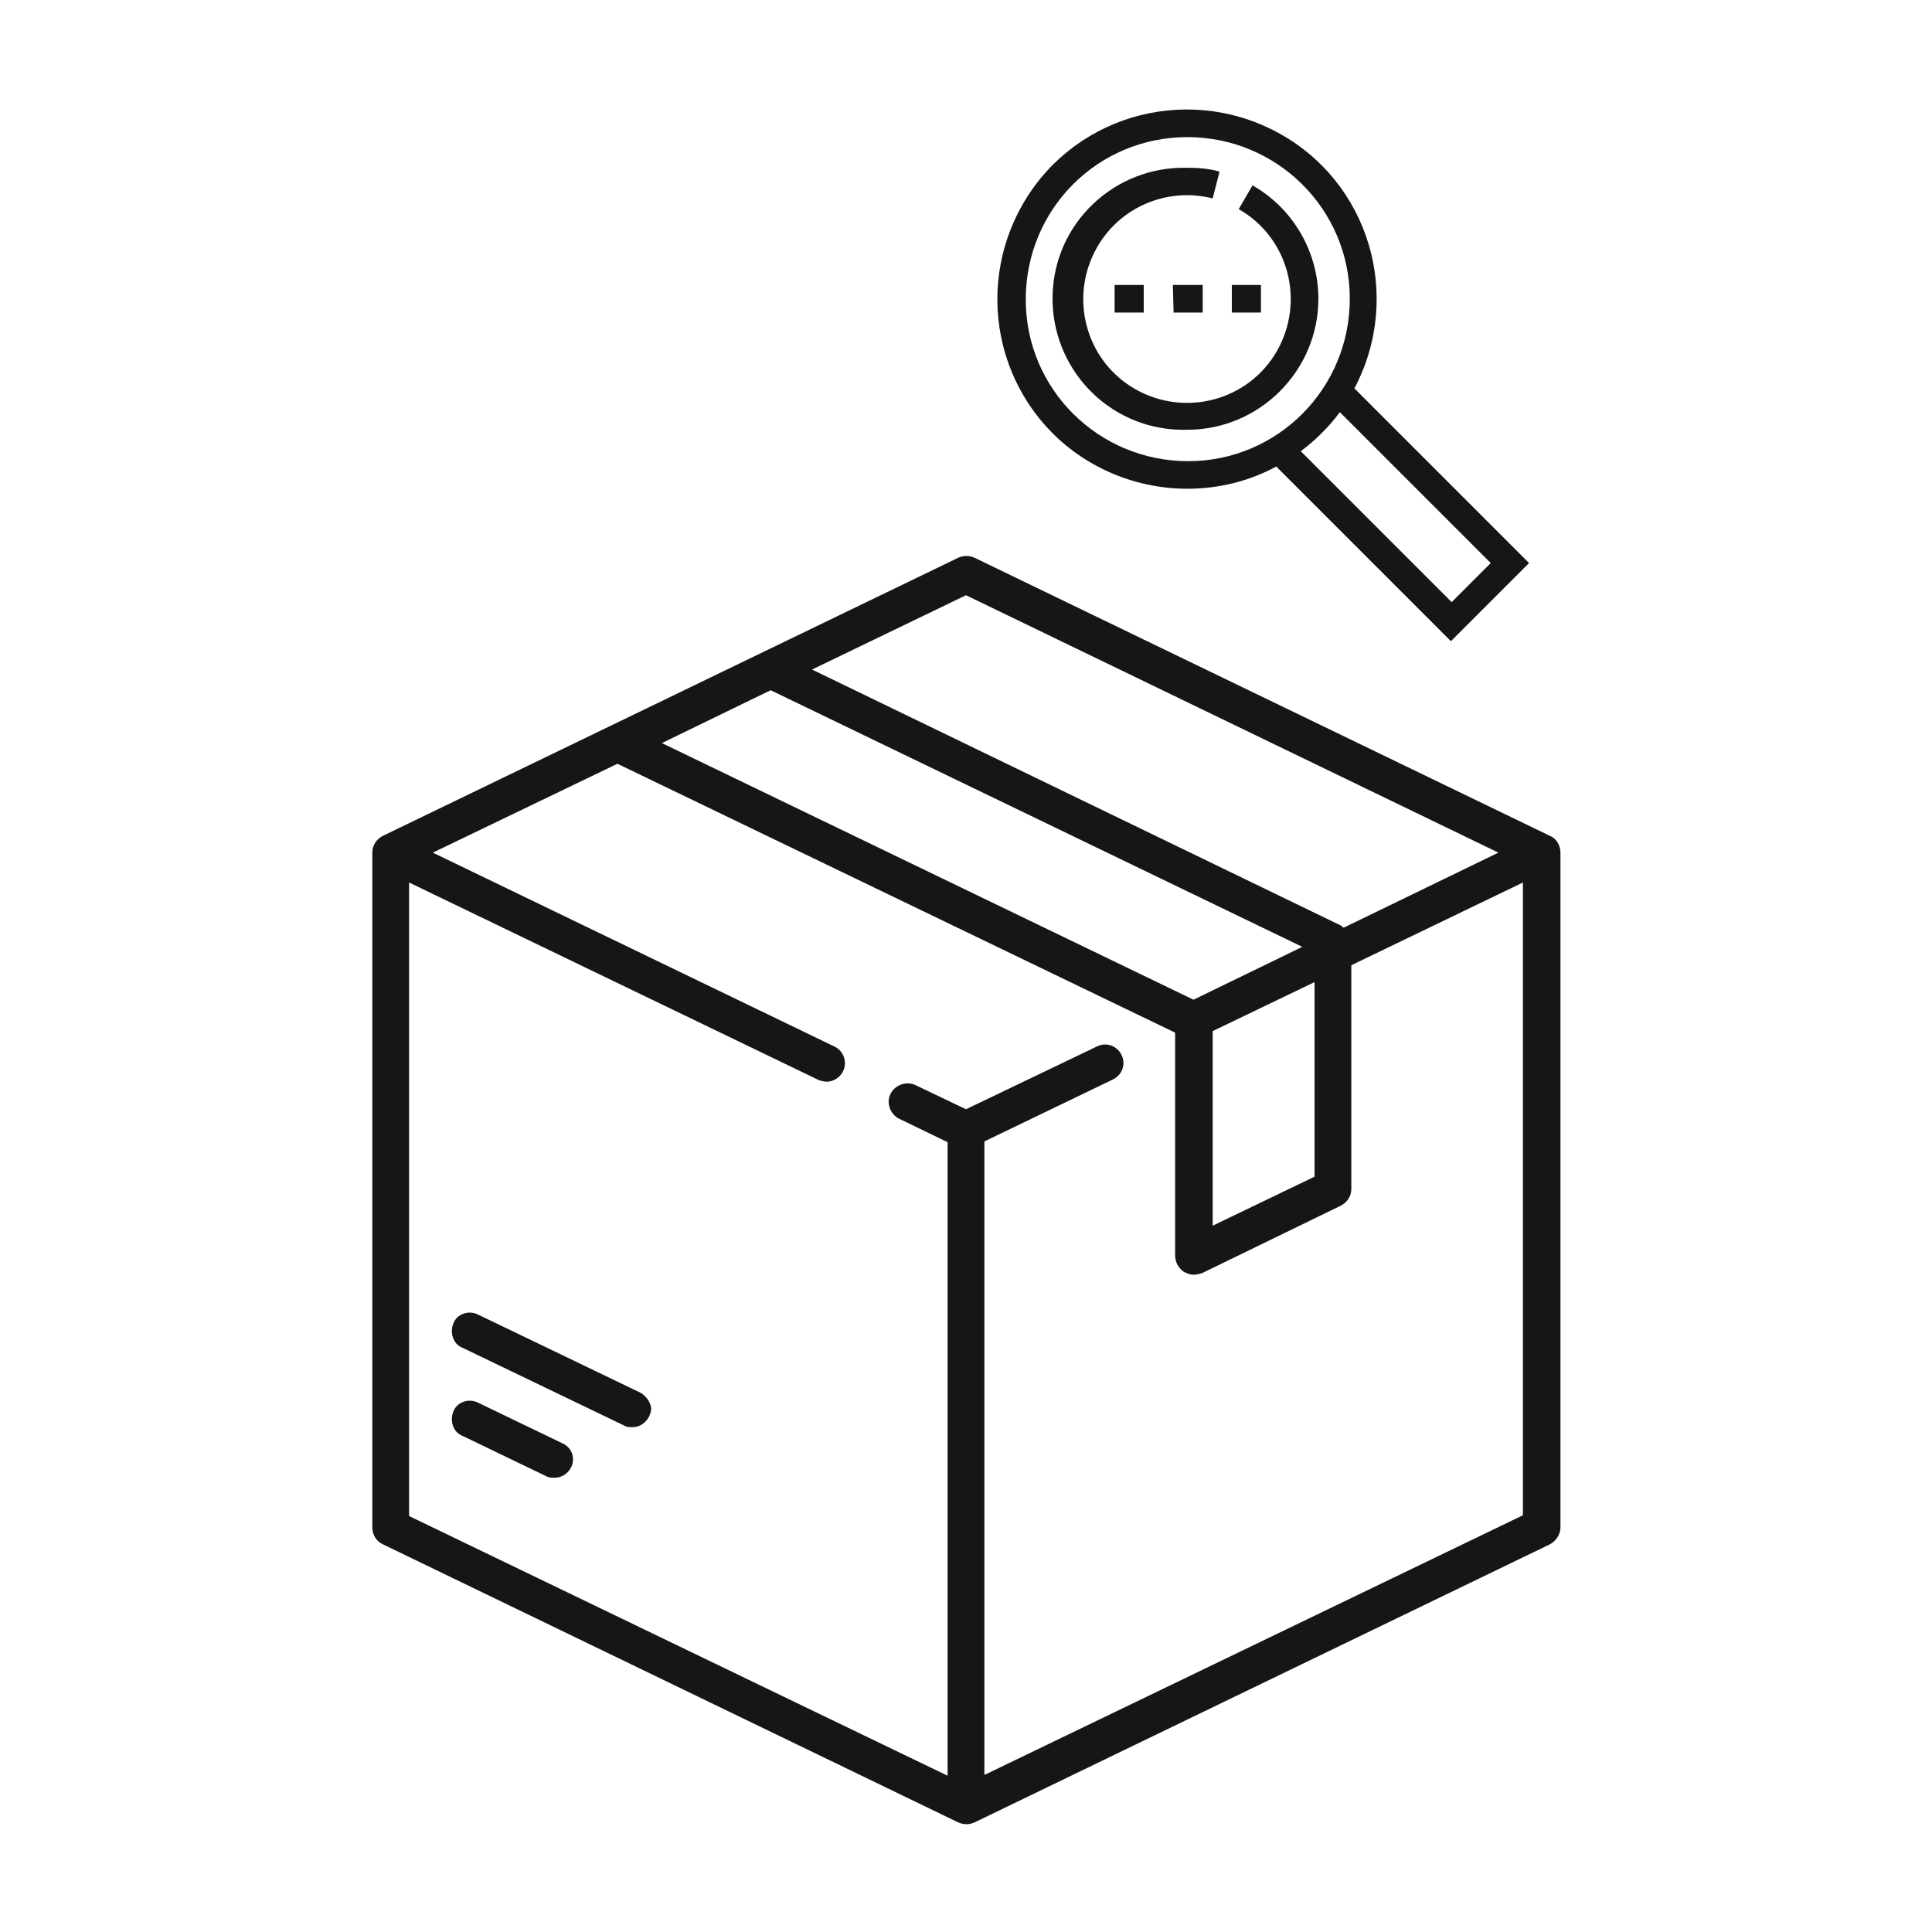 <?xml version="1.0" encoding="utf-8"?>
<!-- Generator: Adobe Illustrator 24.1.0, SVG Export Plug-In . SVG Version: 6.00 Build 0)  -->
<svg version="1.1" id="Layer_1" xmlns="http://www.w3.org/2000/svg" xmlns:xlink="http://www.w3.org/1999/xlink" x="0px" y="0px"
	 viewBox="0 0 252.2 252.2" style="enable-background:new 0 0 252.2 252.2;" xml:space="preserve">
<style type="text/css">
	.st0{fill:#161616;}
</style>
<path class="st0" d="M202.3,109.1l-75.1-36.3c-0.7-0.3-1.4-0.3-2.1,0L50,109.1c-0.8,0.4-1.4,1.2-1.4,2.2v88.1c0,0.9,0.5,1.8,1.4,2.2
	l75.1,36.3c0.7,0.3,1.4,0.3,2.1,0l75.1-36.3c0.8-0.4,1.4-1.3,1.4-2.2v-88.1C203.7,110.3,203.1,109.4,202.3,109.1z M126.1,77.7
	l69.5,33.6l-20.2,9.8c-0.1-0.1-0.3-0.2-0.4-0.3L106,87.4L126.1,77.7z M100.6,90.1l69.4,33.5l-14.2,6.9L86.4,97L100.6,90.1z
	 M171.6,128.2v25.4l-13.3,6.4v-25.4L171.6,128.2z M198.8,197.8l-70.3,33.9V149l16.8-8.1c1.2-0.6,1.7-2,1.1-3.2s-2-1.7-3.2-1.1l0,0
	l-17.1,8.2l-6.7-3.2c-1.2-0.5-2.7,0.1-3.2,1.3c-0.5,1.1,0,2.5,1.1,3.1l6.4,3.1v82.7l-70.3-33.9v-82.7l53.5,25.8
	c0.3,0.1,0.7,0.2,1,0.2c1.3,0,2.4-1.1,2.4-2.4c0-0.9-0.5-1.8-1.4-2.2l-52.4-25.3l24.1-11.6l72.8,35.1l0,0v29.1
	c0,0.8,0.4,1.6,1.1,2.1c0.4,0.2,0.8,0.4,1.3,0.4c0.4,0,0.7-0.1,1.1-0.2l18.1-8.8c0.8-0.4,1.4-1.2,1.4-2.2v-29.2l22.4-10.8
	L198.8,197.8L198.8,197.8z"/>
<path class="st0" d="M73.4,188.4l-11-5.3c-1.2-0.6-2.7-0.1-3.2,1.1s-0.1,2.7,1.1,3.2l11,5.3c0.3,0.2,0.7,0.2,1.1,0.2
	c1.3,0,2.4-1.1,2.4-2.4C74.8,189.6,74.3,188.8,73.4,188.4L73.4,188.4z"/>
<path class="st0" d="M83.6,181.8l-21.2-10.2c-1.2-0.6-2.7-0.1-3.2,1.1s-0.1,2.7,1.1,3.2l21.2,10.2c0.3,0.2,0.7,0.2,1.1,0.2
	c1.3,0,2.4-1.2,2.4-2.5C84.9,183,84.3,182.2,83.6,181.8L83.6,181.8z"/>
<path class="st0" d="M155,63.8c4.1,0,8.1-1,11.6-2.9l22.8,22.8l10.2-10.2l-22.8-22.8c6.4-12.1,1.9-27.1-10.2-33.5
	s-27.1-1.9-33.5,10.2c-6.4,12.1-1.9,27.1,10.2,33.5C146.9,62.8,150.9,63.8,155,63.8z M194.6,73.5l-5.1,5.1l-19.7-19.7
	c1.9-1.4,3.7-3.2,5.1-5.1L194.6,73.5z M155,17.9c11.7,0,21.2,9.4,21.2,21.1c0,11.7-9.4,21.2-21.1,21.2c-11.7,0-21.2-9.4-21.2-21.1
	c0,0,0,0,0,0C133.9,27.3,143.3,17.9,155,17.9z"/>
<path class="st0" d="M155,56.1c9.4,0,17.1-7.7,17.1-17.1c0-6.1-3.3-11.8-8.6-14.8l-1.8,3.1c6.5,3.7,8.7,12,5,18.5s-12,8.7-18.5,5
	s-8.7-12-5-18.5c3-5.3,9.2-7.9,15.1-6.4l0.9-3.5c-1.4-0.4-2.8-0.5-4.3-0.5c-9.4-0.2-17.3,7.2-17.5,16.7c-0.2,9.4,7.2,17.3,16.7,17.5
	C154.4,56.1,154.7,56.1,155,56.1L155,56.1z"/>
<path class="st0" d="M145.5,37.2h3.8v3.6h-3.8V37.2z"/>
<path class="st0" d="M153.1,37.2h3.9v3.6h-3.8L153.1,37.2z"/>
<path class="st0" d="M160.8,37.2h3.8v3.6h-3.8V37.2z"/>
</svg>
